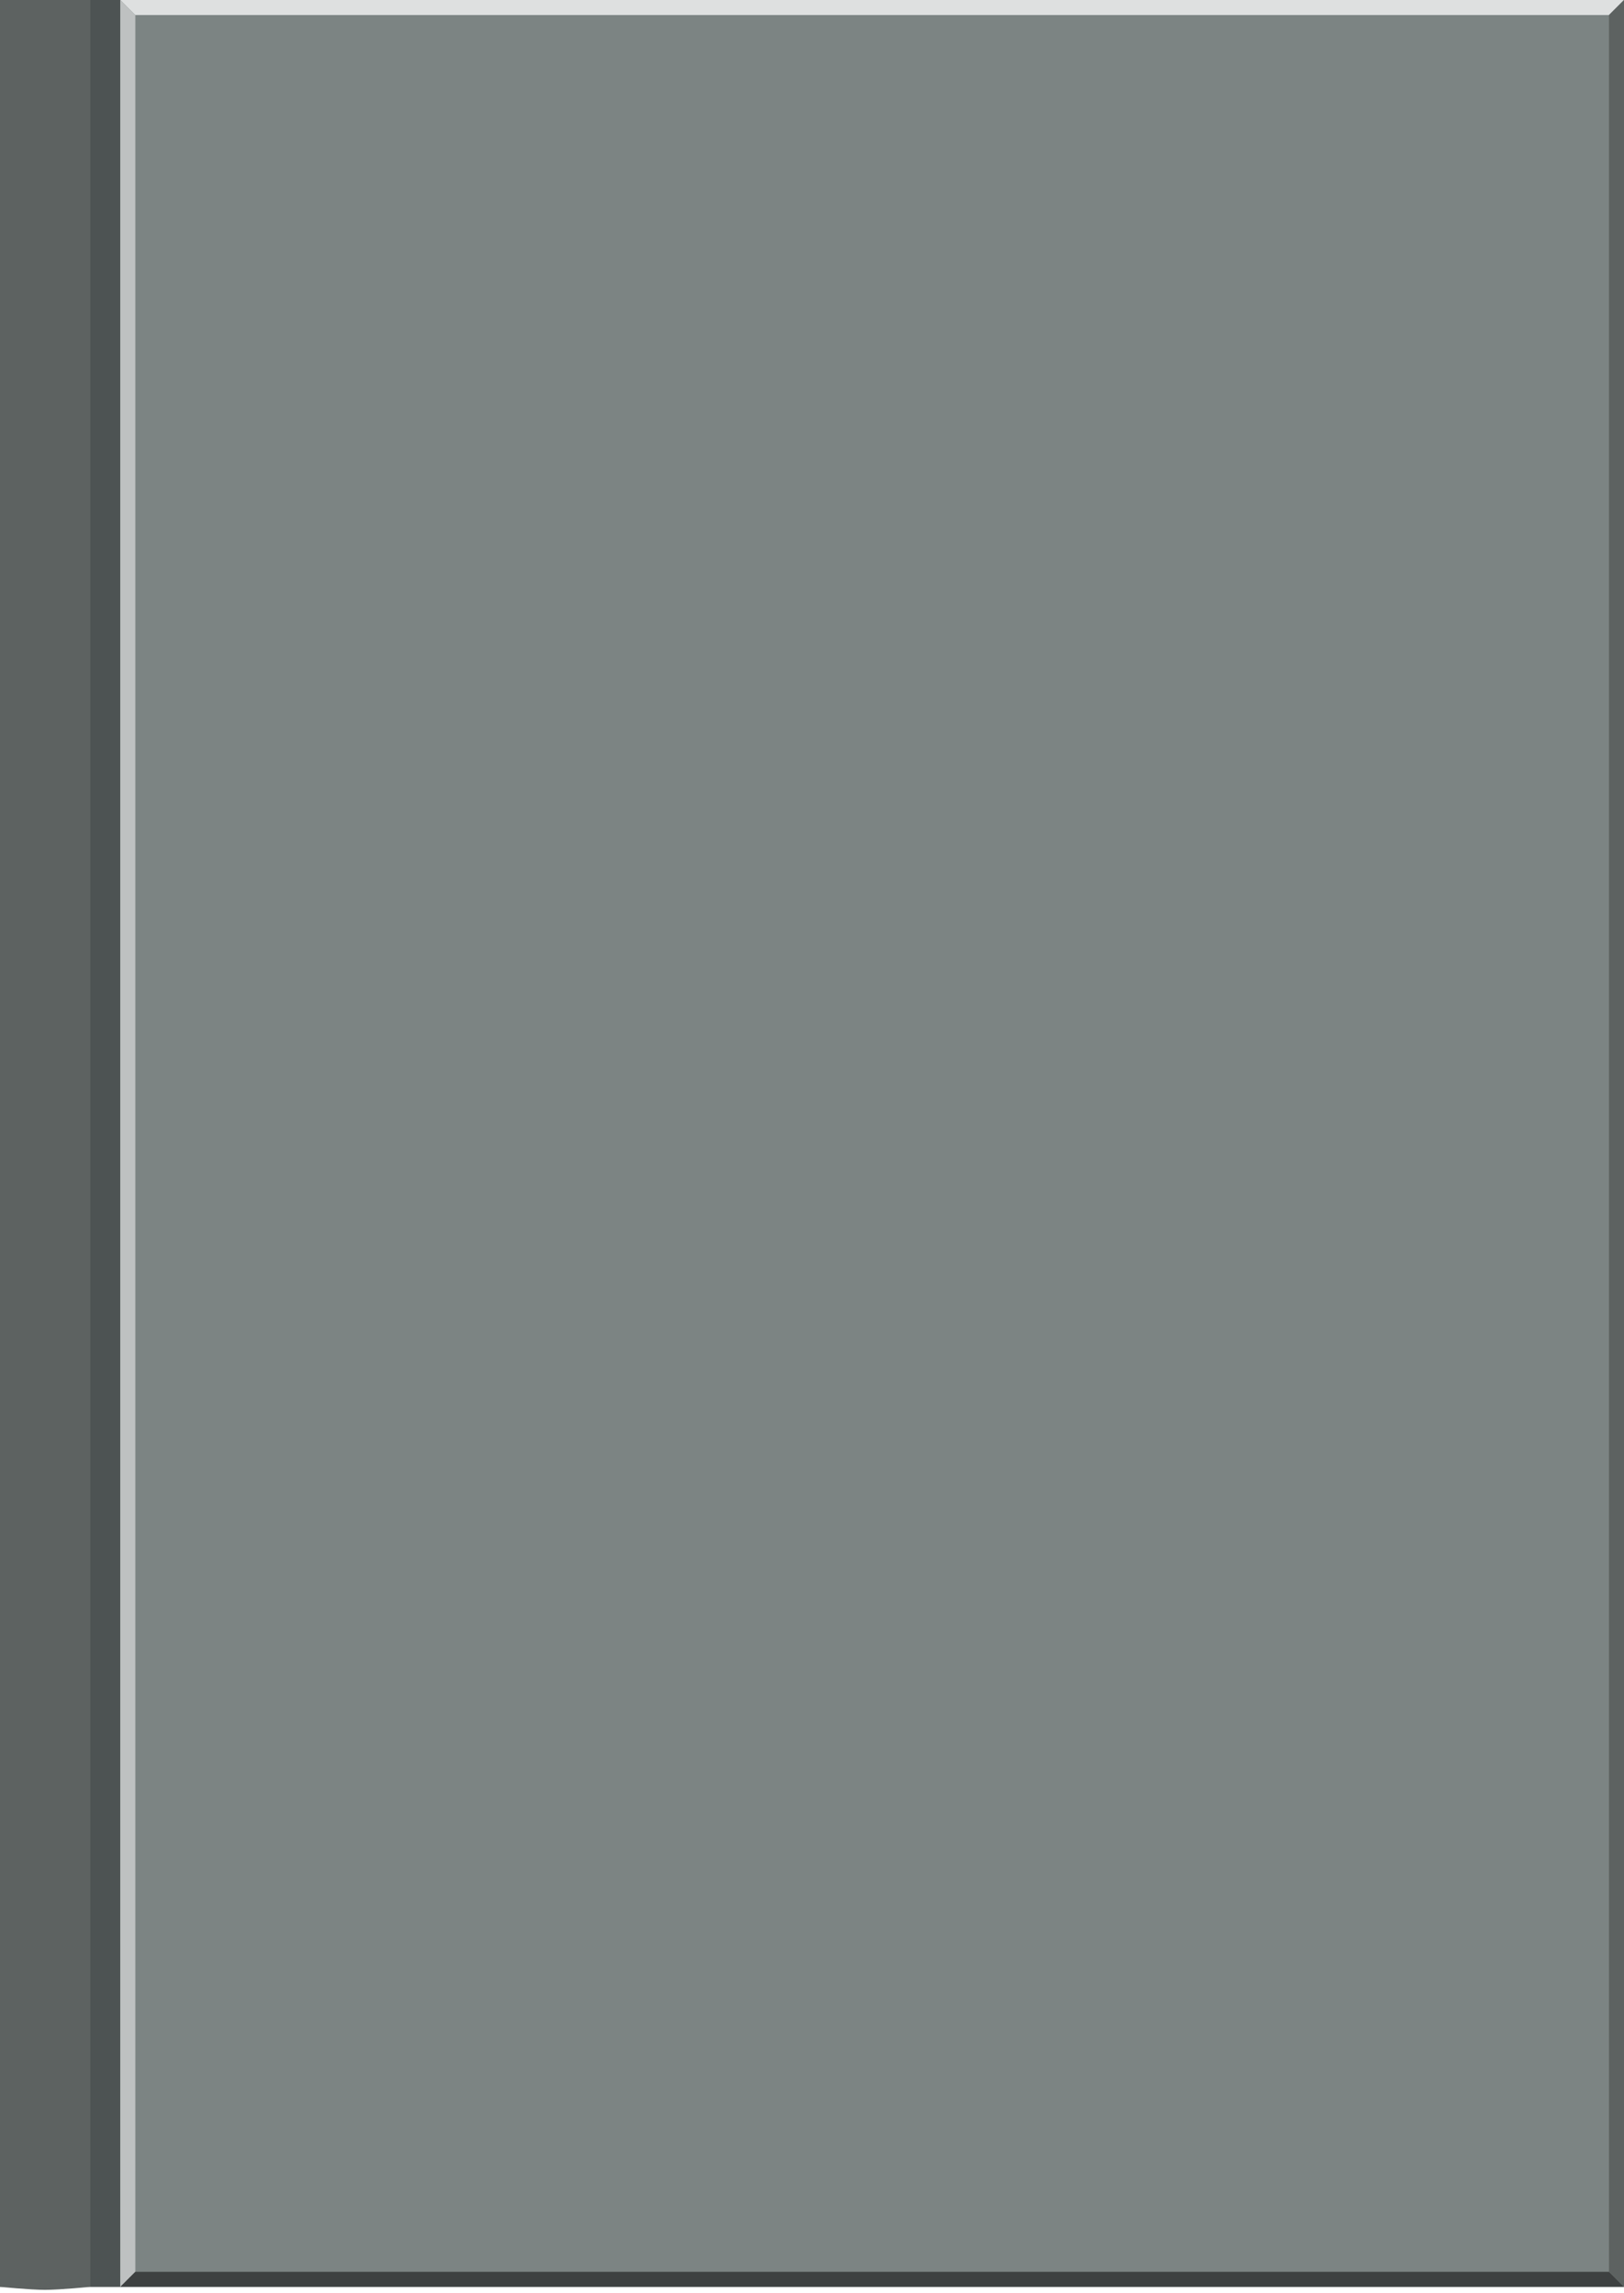 <svg 
    xmlns:rdf="http://www.w3.org/1999/02/22-rdf-syntax-ns#"
    xmlns="http://www.w3.org/2000/svg"
    version="1.1"
    xmlns:cc="http://creativecommons.org/ns#"
    xmlns:dc="http://purl.org/dc/elements/1.1/"
    viewBox="0 0 540 762">
	<g transform="translate(-80,-112)">
		<rect style="fill:#7c8483;" height="760" width="540" y="112" x="80"/>
		<path style="fill:#5d6261;" d="m80,112s9.96-1,15-1,15,1,15,1v760s-9.99,1-15,1-15-1-15-1z"/>
		<rect style="fill:#4d5353;" height="760" width="10" y="112" x="110"/>
		<path style="fill:#dee0e0;" d="m120,112,500,0-5,5-490,0z"/>
		<path style="fill:#bec1c1;" d="m120,112,5,5,0,750-5,5z"/>
		<path style="fill:#3e4141;" d="m125,867,490,0,5,5h-500z"/>
		<path style="fill:#5d6261;" d="m615,117,5-5,0,760-5-5z"/>
	</g>
</svg>
